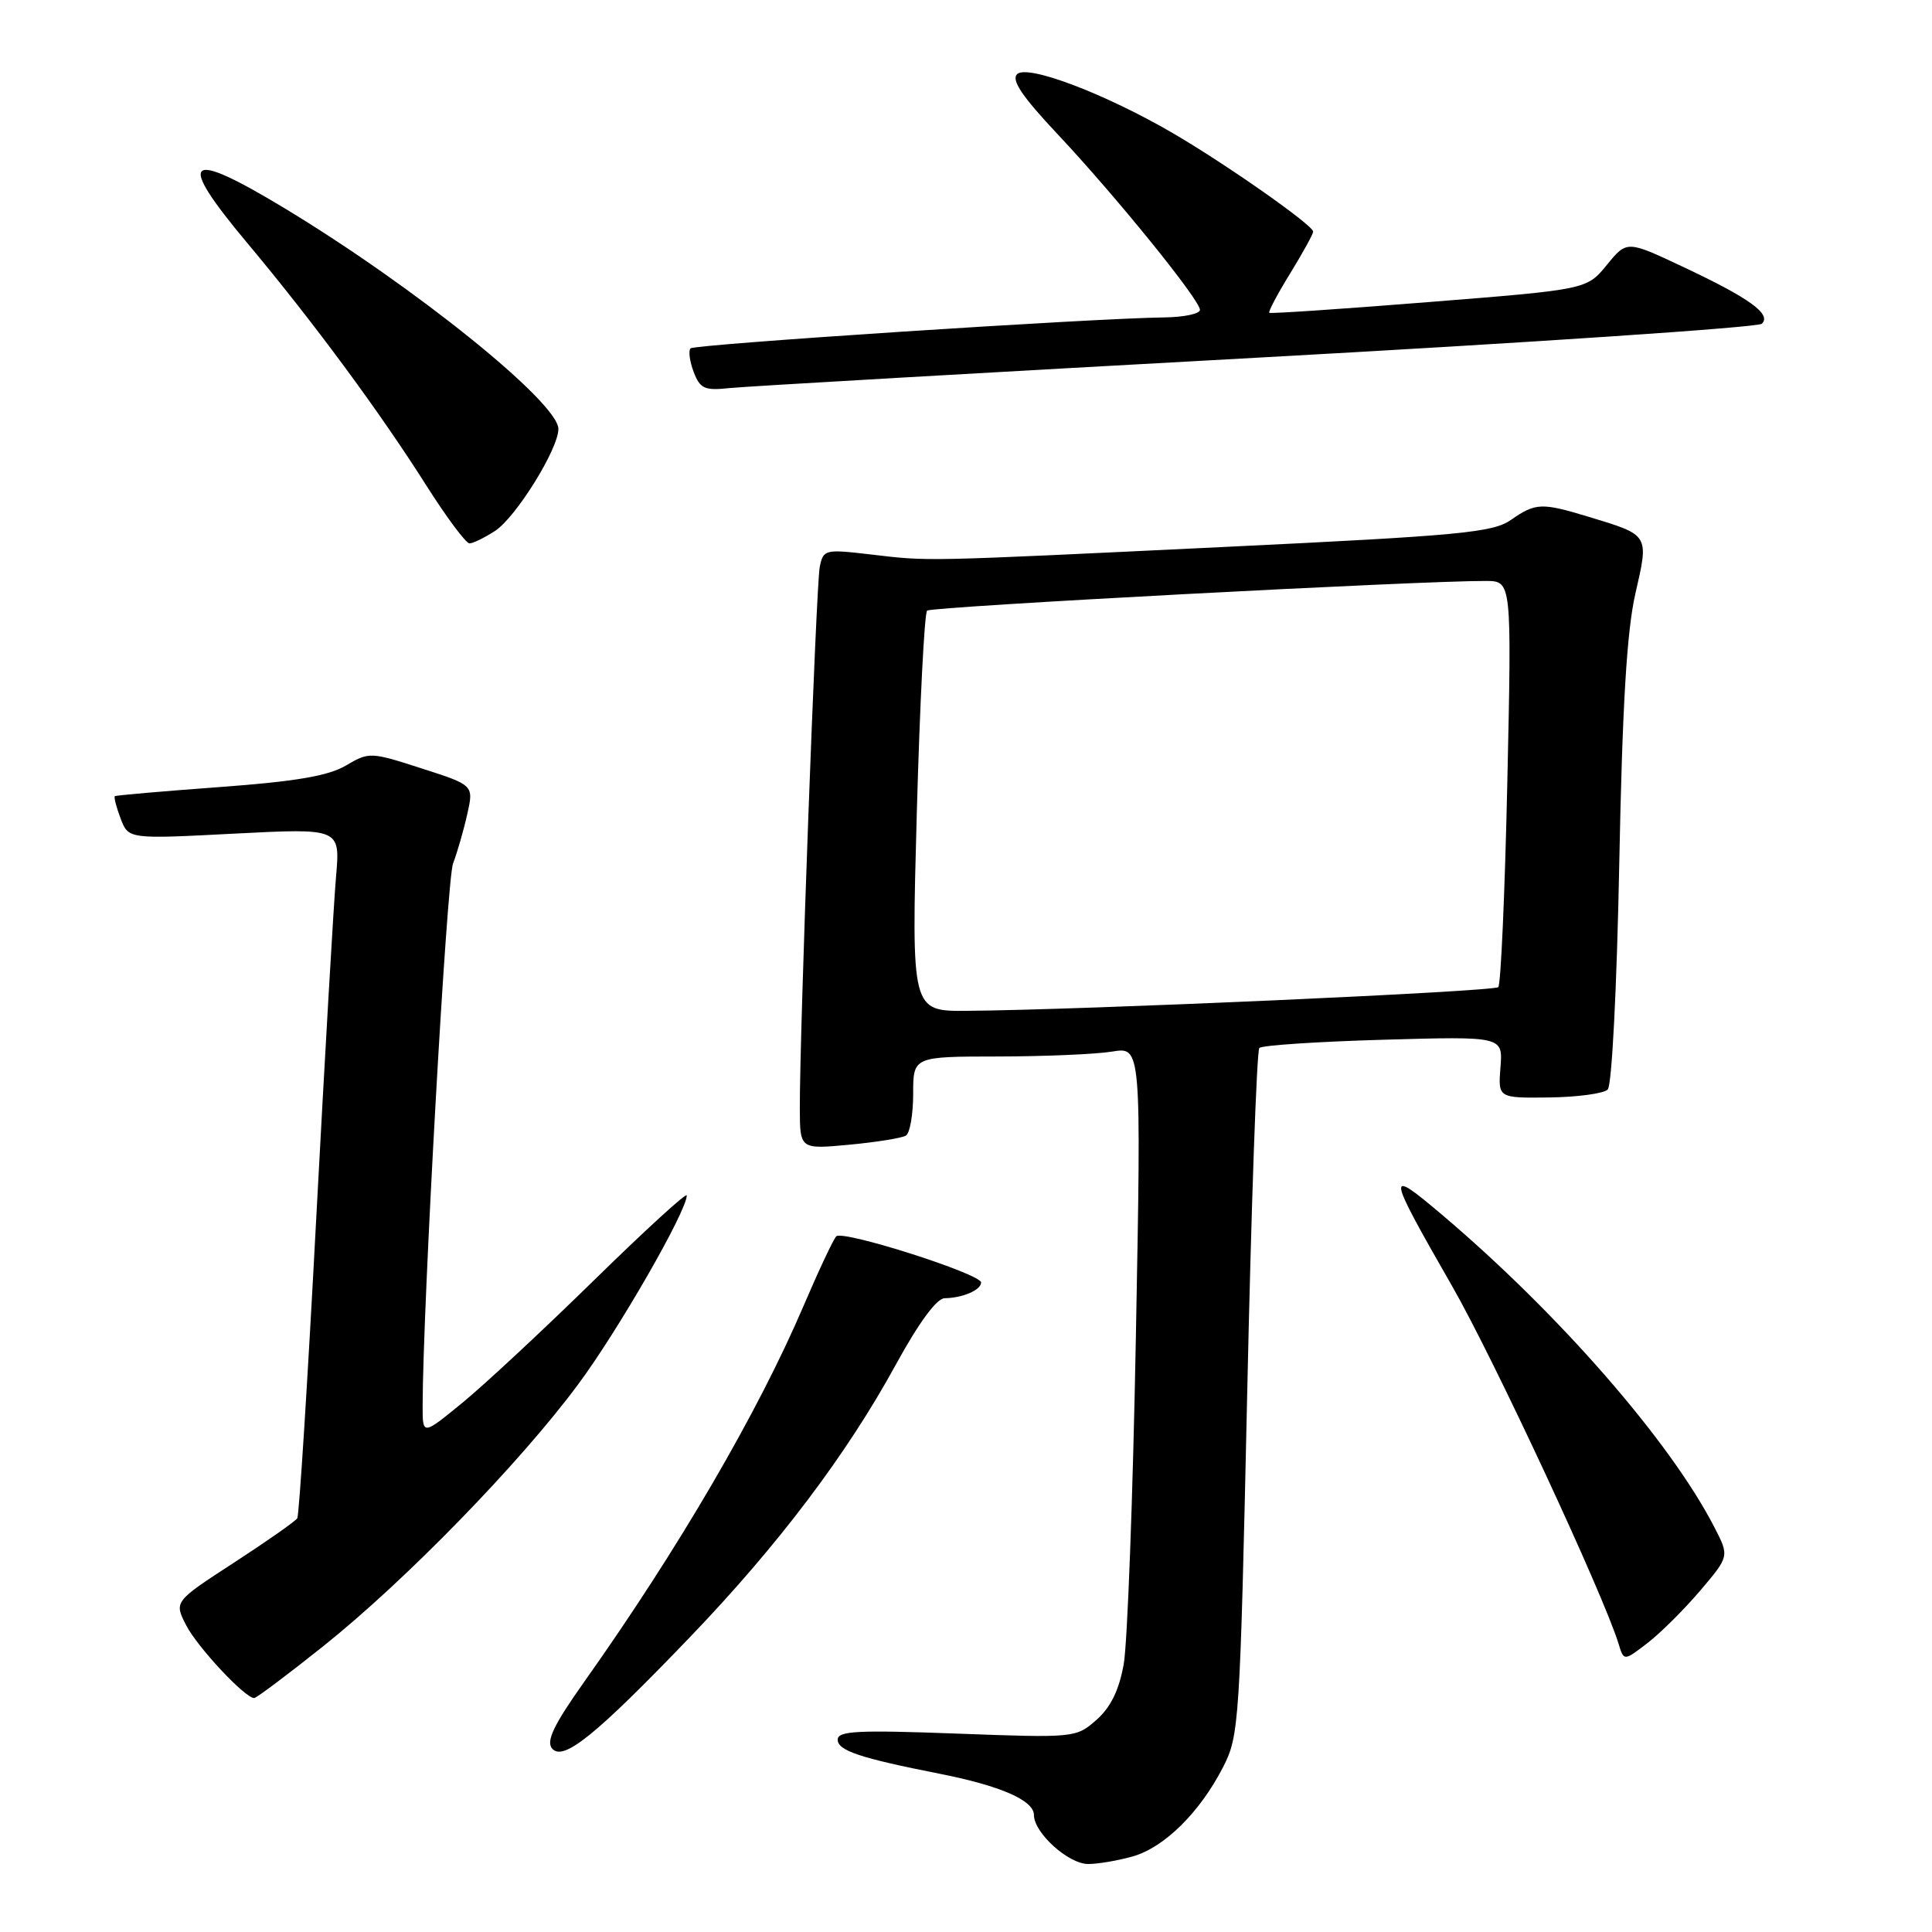 <?xml version="1.0" encoding="UTF-8" standalone="no"?>
<!DOCTYPE svg PUBLIC "-//W3C//DTD SVG 1.1//EN" "http://www.w3.org/Graphics/SVG/1.1/DTD/svg11.dtd" >
<svg xmlns="http://www.w3.org/2000/svg" xmlns:xlink="http://www.w3.org/1999/xlink" version="1.1" viewBox="0 0 256 256">
 <g >
 <path fill="currentColor"
d=" M 150.04 246.00 C 154.23 244.84 158.96 240.19 162.05 234.18 C 164.20 230.00 164.30 228.43 165.26 184.68 C 165.80 159.83 166.52 139.21 166.87 138.86 C 167.22 138.51 174.62 138.02 183.32 137.77 C 199.14 137.32 199.14 137.32 198.82 141.41 C 198.50 145.50 198.50 145.50 205.28 145.42 C 209.01 145.37 212.50 144.90 213.03 144.37 C 213.58 143.82 214.24 130.96 214.56 114.45 C 214.97 93.45 215.56 83.62 216.70 78.64 C 218.50 70.79 218.58 70.93 210.57 68.50 C 204.26 66.58 203.48 66.61 200.21 68.89 C 197.81 70.56 193.52 70.97 162.50 72.46 C 121.55 74.43 123.26 74.39 115.30 73.46 C 109.32 72.76 109.09 72.81 108.62 75.12 C 108.14 77.53 105.95 136.98 105.98 146.89 C 106.00 152.29 106.00 152.29 112.54 151.68 C 116.14 151.34 119.51 150.80 120.04 150.47 C 120.57 150.15 121.00 147.66 121.00 144.94 C 121.00 140.00 121.00 140.00 132.25 139.99 C 138.44 139.98 145.24 139.69 147.37 139.34 C 151.23 138.70 151.23 138.70 150.51 177.10 C 150.12 198.22 149.39 217.75 148.90 220.50 C 148.28 223.97 147.17 226.23 145.28 227.90 C 142.58 230.27 142.39 230.29 126.77 229.71 C 113.63 229.22 111.00 229.35 111.00 230.52 C 111.00 231.96 113.96 232.95 124.50 235.03 C 132.56 236.62 137.00 238.56 137.00 240.49 C 137.00 242.87 141.58 247.00 144.20 246.99 C 145.47 246.99 148.09 246.55 150.04 246.00 Z  M 91.45 216.90 C 103.12 204.74 112.22 192.69 118.73 180.77 C 121.75 175.26 124.11 172.04 125.17 172.02 C 127.55 171.99 130.00 170.93 130.00 169.94 C 130.00 168.80 111.69 162.96 110.81 163.82 C 110.43 164.20 108.49 168.32 106.49 173.00 C 100.45 187.14 89.94 205.17 77.44 222.81 C 73.39 228.52 72.34 230.70 73.15 231.68 C 74.61 233.44 78.89 229.99 91.45 216.90 Z  M 42.86 218.11 C 53.71 209.45 68.89 193.86 76.62 183.42 C 81.92 176.28 91.00 160.48 91.00 158.40 C 91.00 157.96 85.49 163.00 78.75 169.60 C 72.01 176.20 64.14 183.53 61.25 185.89 C 56.00 190.19 56.00 190.19 56.00 186.34 C 56.01 173.43 59.19 116.64 60.03 114.42 C 60.59 112.95 61.44 110.01 61.91 107.90 C 62.78 104.04 62.78 104.04 55.87 101.82 C 49.09 99.63 48.90 99.63 45.83 101.44 C 43.51 102.81 39.18 103.55 29.10 104.29 C 21.62 104.84 15.37 105.38 15.22 105.50 C 15.07 105.62 15.41 106.95 15.98 108.45 C 17.02 111.19 17.02 111.19 31.05 110.46 C 45.08 109.74 45.08 109.74 44.53 116.12 C 44.22 119.63 43.04 140.04 41.90 161.48 C 40.77 182.91 39.64 200.78 39.39 201.18 C 39.15 201.57 35.37 204.22 31.00 207.06 C 23.06 212.22 23.06 212.22 24.67 215.36 C 26.17 218.27 32.46 225.00 33.68 225.00 C 33.98 225.00 38.11 221.90 42.86 218.11 Z  M 225.31 210.74 C 229.15 206.21 229.15 206.21 227.16 202.36 C 221.30 190.97 206.56 174.07 191.06 160.95 C 183.61 154.65 183.68 155.18 192.41 170.41 C 197.96 180.09 212.46 211.27 214.47 217.81 C 215.17 220.12 215.17 220.12 218.33 217.69 C 220.06 216.35 223.20 213.22 225.31 210.74 Z  M 65.61 70.34 C 68.37 68.53 73.98 59.51 73.99 56.85 C 74.01 53.37 55.00 38.04 37.70 27.59 C 24.59 19.67 23.28 20.87 32.74 32.17 C 41.49 42.62 50.29 54.54 56.53 64.39 C 59.18 68.57 61.74 72.00 62.21 72.00 C 62.68 72.00 64.21 71.25 65.61 70.34 Z  M 166.50 47.40 C 202.80 45.41 232.93 43.38 233.45 42.90 C 234.78 41.64 231.82 39.50 223.03 35.37 C 215.57 31.85 215.57 31.85 212.91 35.11 C 210.25 38.36 210.25 38.36 189.38 40.02 C 177.89 40.94 168.36 41.58 168.19 41.45 C 168.02 41.32 169.26 38.98 170.94 36.25 C 172.62 33.52 174.00 31.01 174.00 30.69 C 174.00 29.85 162.60 21.85 155.49 17.69 C 146.48 12.43 136.11 8.49 134.77 9.83 C 133.98 10.62 135.46 12.80 140.09 17.73 C 147.77 25.89 159.00 39.74 159.00 41.06 C 159.00 41.58 156.86 42.03 154.25 42.06 C 144.79 42.17 92.05 45.62 91.50 46.16 C 91.20 46.47 91.38 47.87 91.91 49.27 C 92.76 51.51 93.35 51.78 96.69 51.42 C 98.79 51.20 130.20 49.39 166.50 47.40 Z  M 121.48 107.75 C 121.88 93.31 122.49 81.23 122.85 80.91 C 123.43 80.38 188.49 76.93 196.90 76.98 C 200.31 77.00 200.31 77.00 199.73 103.59 C 199.41 118.22 198.87 130.46 198.53 130.80 C 197.94 131.39 143.56 133.82 128.13 133.94 C 120.76 134.00 120.76 134.00 121.48 107.75 Z "/>
</g>
</svg>